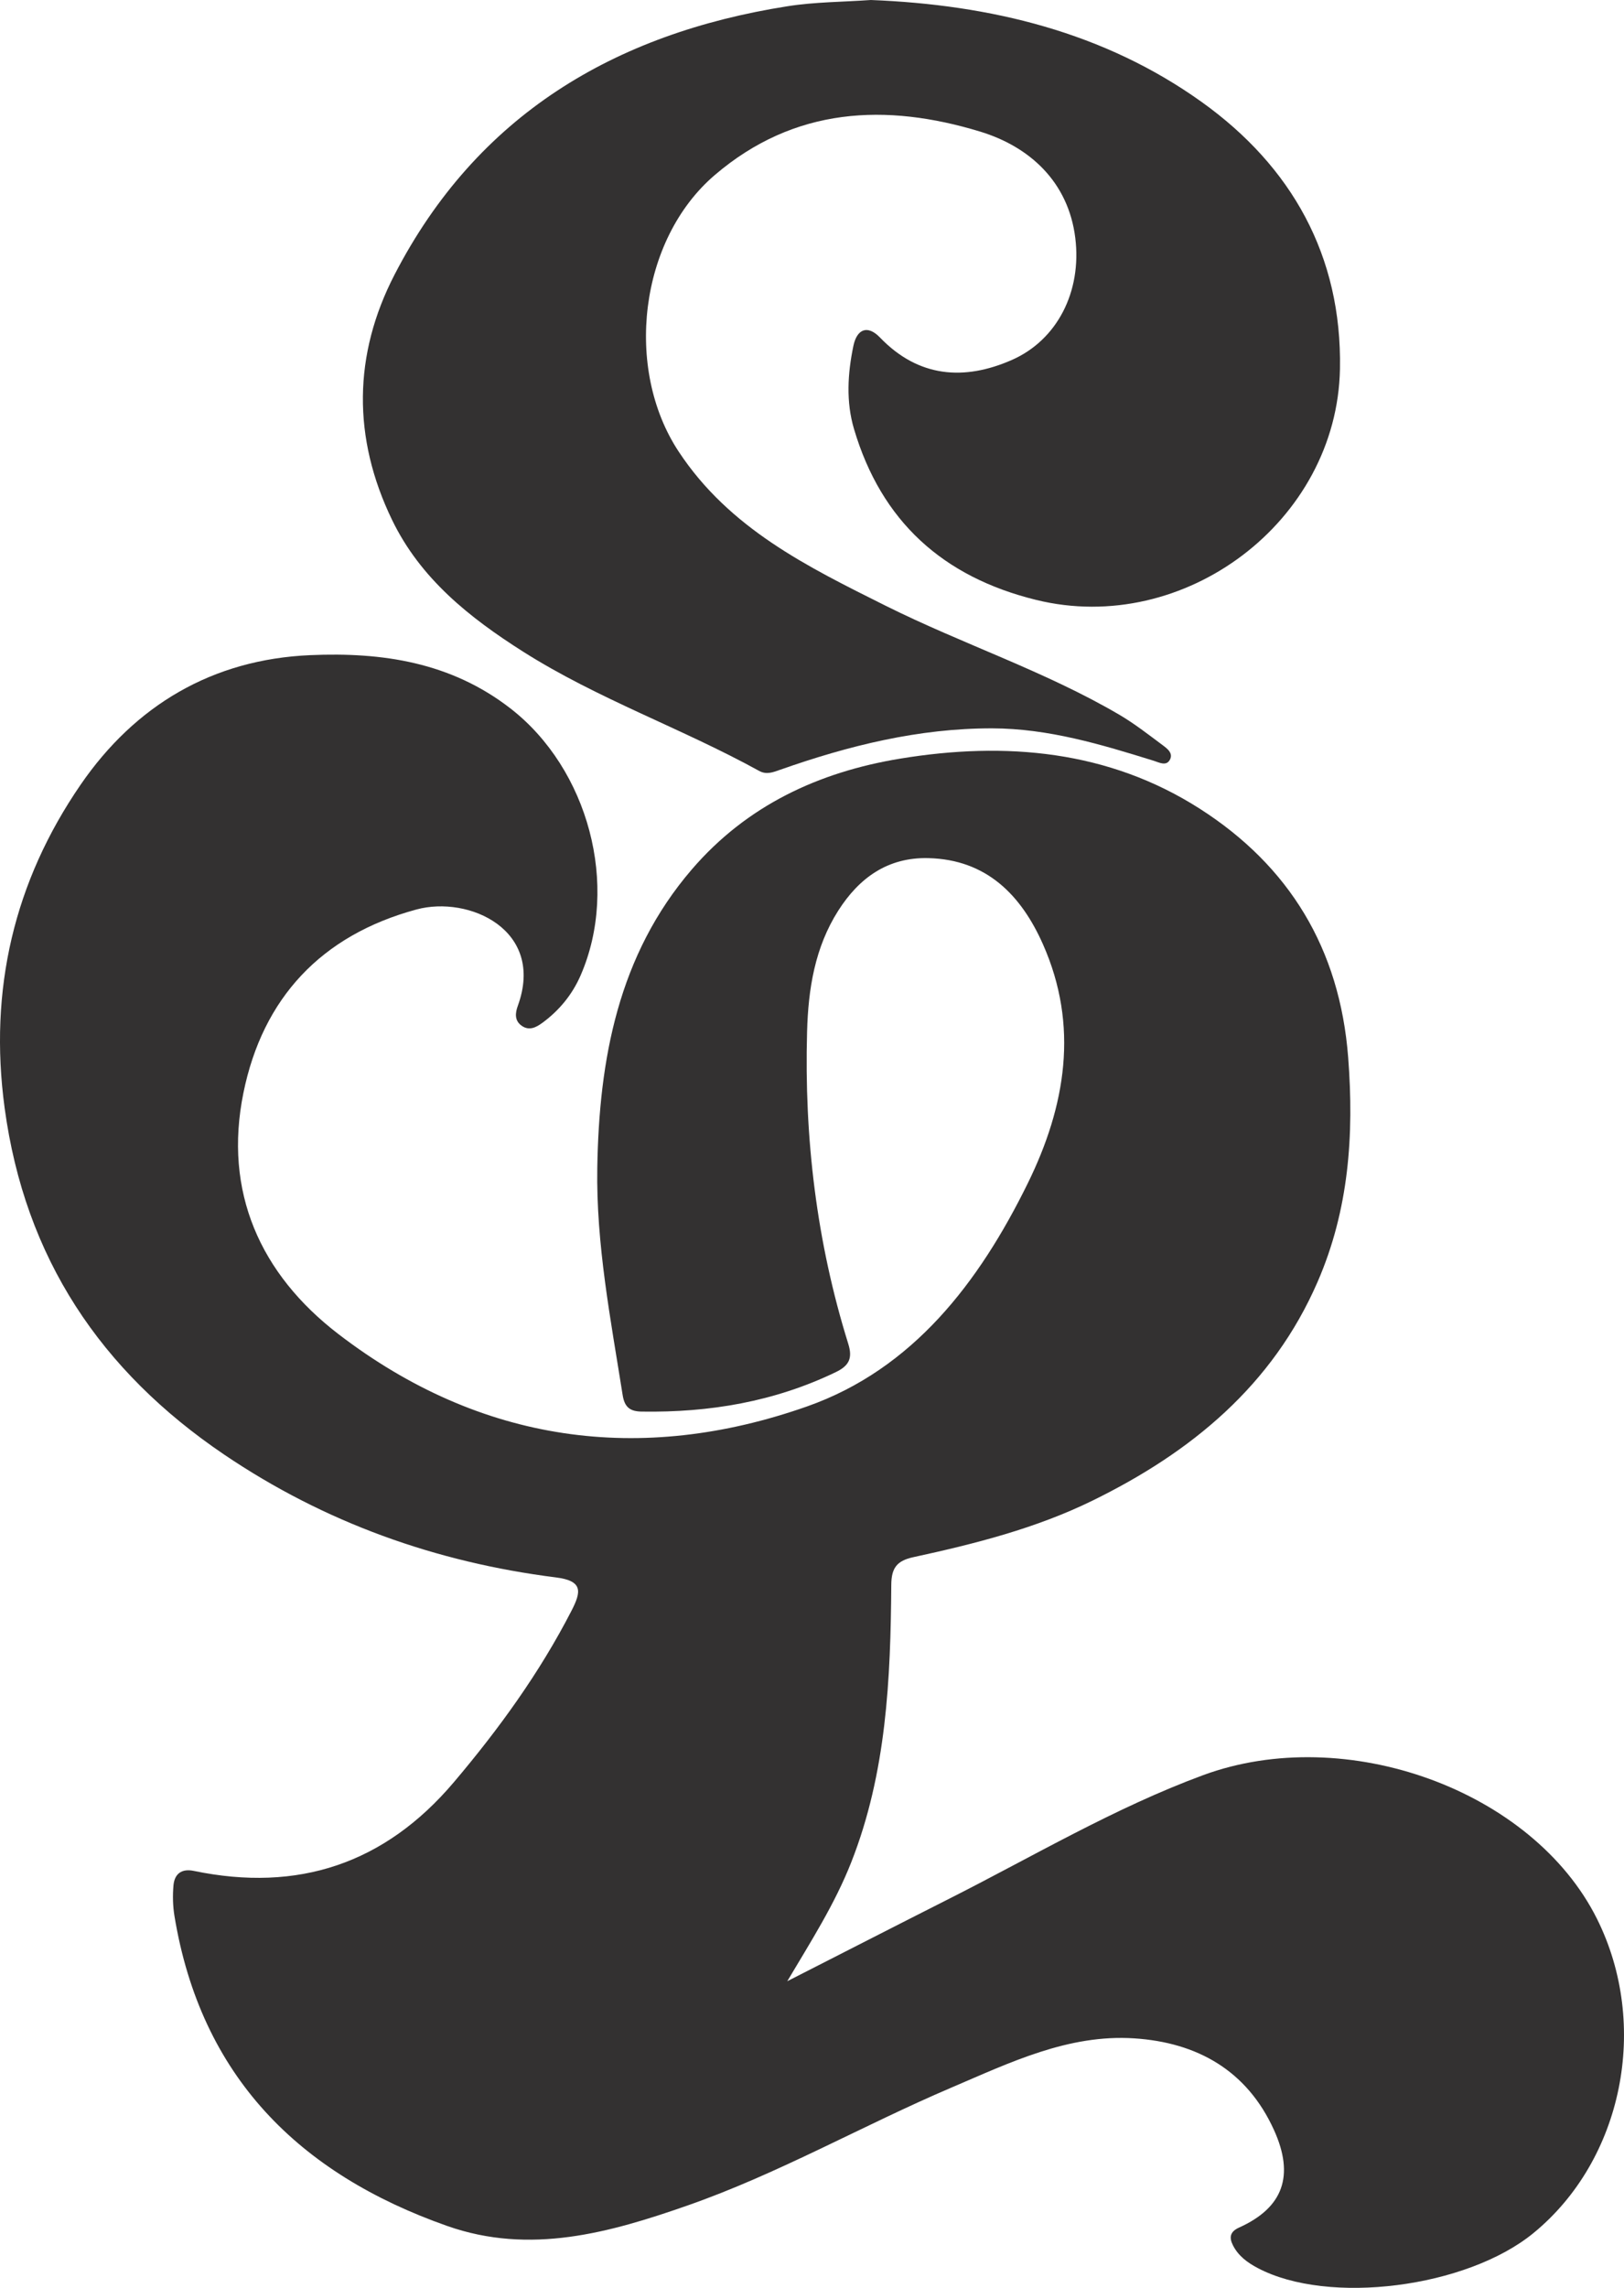 <?xml version="1.0" encoding="UTF-8"?>
<svg id="Layer_2" data-name="Layer 2" xmlns="http://www.w3.org/2000/svg" viewBox="0 0 474.84 668.54">
  <defs>
    <style>
      .cls-1 {
        fill: #333131;
      }
    </style>
  </defs>
  <g id="Layer_2-2" data-name="Layer 2">
    <g>
      <path class="cls-1" d="M230.19,578.93c15.83-8.06,31.63-16.16,47.48-24.17,24.51-12.38,48.16-26.46,74.08-36.03,41.73-15.39,96.38,4.31,115.19,41.97,15.52,31.09,7.57,70.41-18.57,91.82-19.56,16.02-60.01,21.14-80.63,10.22-3.01-1.59-5.67-3.53-7.24-6.64-1.17-2.31-.86-3.99,1.8-5.19,12.86-5.79,16.29-15.11,10.18-28.54-7.92-17.43-22.51-25.54-40.82-26.74-19.29-1.27-36.43,7.11-53.54,14.41-25.88,11.04-50.46,25.11-77.08,34.42-22.77,7.96-46.05,14.52-70.28,5.99-43.42-15.28-72.04-43.79-79.75-90.57-.48-2.93-.55-5.99-.29-8.95.3-3.38,2.38-4.97,5.92-4.24,30.45,6.33,55.83-2.04,76.06-25.91,13.18-15.56,25.07-31.96,34.42-50.15,2.83-5.51,3.38-8.69-4.55-9.69-35.08-4.42-67.62-16.01-97.03-35.9C29.43,400.61,7.28,367.57,1.35,323.74c-4.67-34.58,2.77-66.16,22.24-94.47,15.91-23.13,38.46-36.59,67.12-37.83,21.05-.91,41.12,2.06,58.55,15.58,22.74,17.64,31.96,51.74,20.49,78.03-2.43,5.58-6.25,10.23-11.18,13.84-1.75,1.28-3.79,2.4-5.99.88-2.22-1.53-1.93-3.79-1.17-5.88,8.05-22.16-14.31-32.28-29.65-28.13-27.85,7.54-44.96,25.9-50.59,53.6-5.87,28.85,4.89,52.91,27.76,70.46,41.54,31.86,88.36,38.28,137.02,21.16,30.96-10.89,50.32-36.25,64.54-65.17,11.12-22.63,15.04-46.03,4.46-69.88-6.33-14.27-16.42-24.78-33.54-25.18-11.85-.28-20.22,5.78-26.31,15.34-6.85,10.76-8.78,22.89-9.12,35.37-.86,31.04,2.77,61.51,12.04,91.21,1.31,4.19.27,6.39-3.63,8.27-17.97,8.67-36.99,11.85-56.76,11.54-3.37-.05-5-1.22-5.57-4.8-3.49-22.04-7.79-44.11-7.42-66.44.52-31.61,6.08-62.13,27.65-87.2,16.04-18.64,37.02-28.44,60.91-32.36,30.86-5.07,60.95-2.42,87.67,14.68,26.04,16.67,40.86,40.8,43.32,72.63,1.75,22.75.19,44.54-8.92,65.53-13.18,30.36-37.04,49.9-65.93,64.02-16.55,8.09-34.37,12.6-52.29,16.48-4.84,1.05-6.41,3.17-6.45,8.07-.2,27.54-1.4,54.92-11.71,81.09-4.82,12.23-11.76,23.06-18.71,34.76Z"/>
      <path class="cls-1" d="M254.61,0c34.96,1.37,68.21,9.36,96.82,29.85,26.15,18.73,40.97,44.82,40.36,77.93-.82,44.55-45.48,78.17-88.83,67.52-27.28-6.7-45.28-22.99-53.26-49.95-2.36-7.95-1.86-16.21-.18-24.27,1.01-4.85,4.08-6.3,7.79-2.44,11.29,11.74,24.68,12.62,38.51,6.56,13.24-5.8,20.53-19.93,18.58-35.68-2.03-16.36-13.31-26.65-27.83-31.07-27.48-8.36-54.29-7.22-77.6,12.72-22.11,18.92-26.49,56.58-10.56,80.75,14.87,22.56,37.74,33.7,60.49,45.06,22.48,11.22,46.54,19.09,68.32,31.84,4.43,2.6,8.52,5.79,12.65,8.87,1.39,1.03,3.35,2.44,2.1,4.47-1.08,1.74-3.06.64-4.58.16-15.44-4.8-30.9-9.46-47.31-9.49-21.45-.03-41.89,5.04-61.94,12.09-2.1.74-4.01,1.54-6.19.34-22.61-12.46-47.21-21.01-69.08-34.89-15.61-9.91-29.93-21.27-38.24-38.46-11.6-23.98-11.37-48.24.73-71.65C139.44,33.69,179.58,9.81,230.22,1.83c8.03-1.27,16.26-1.25,24.4-1.83Z"/>
    </g>
  </g>
</svg>